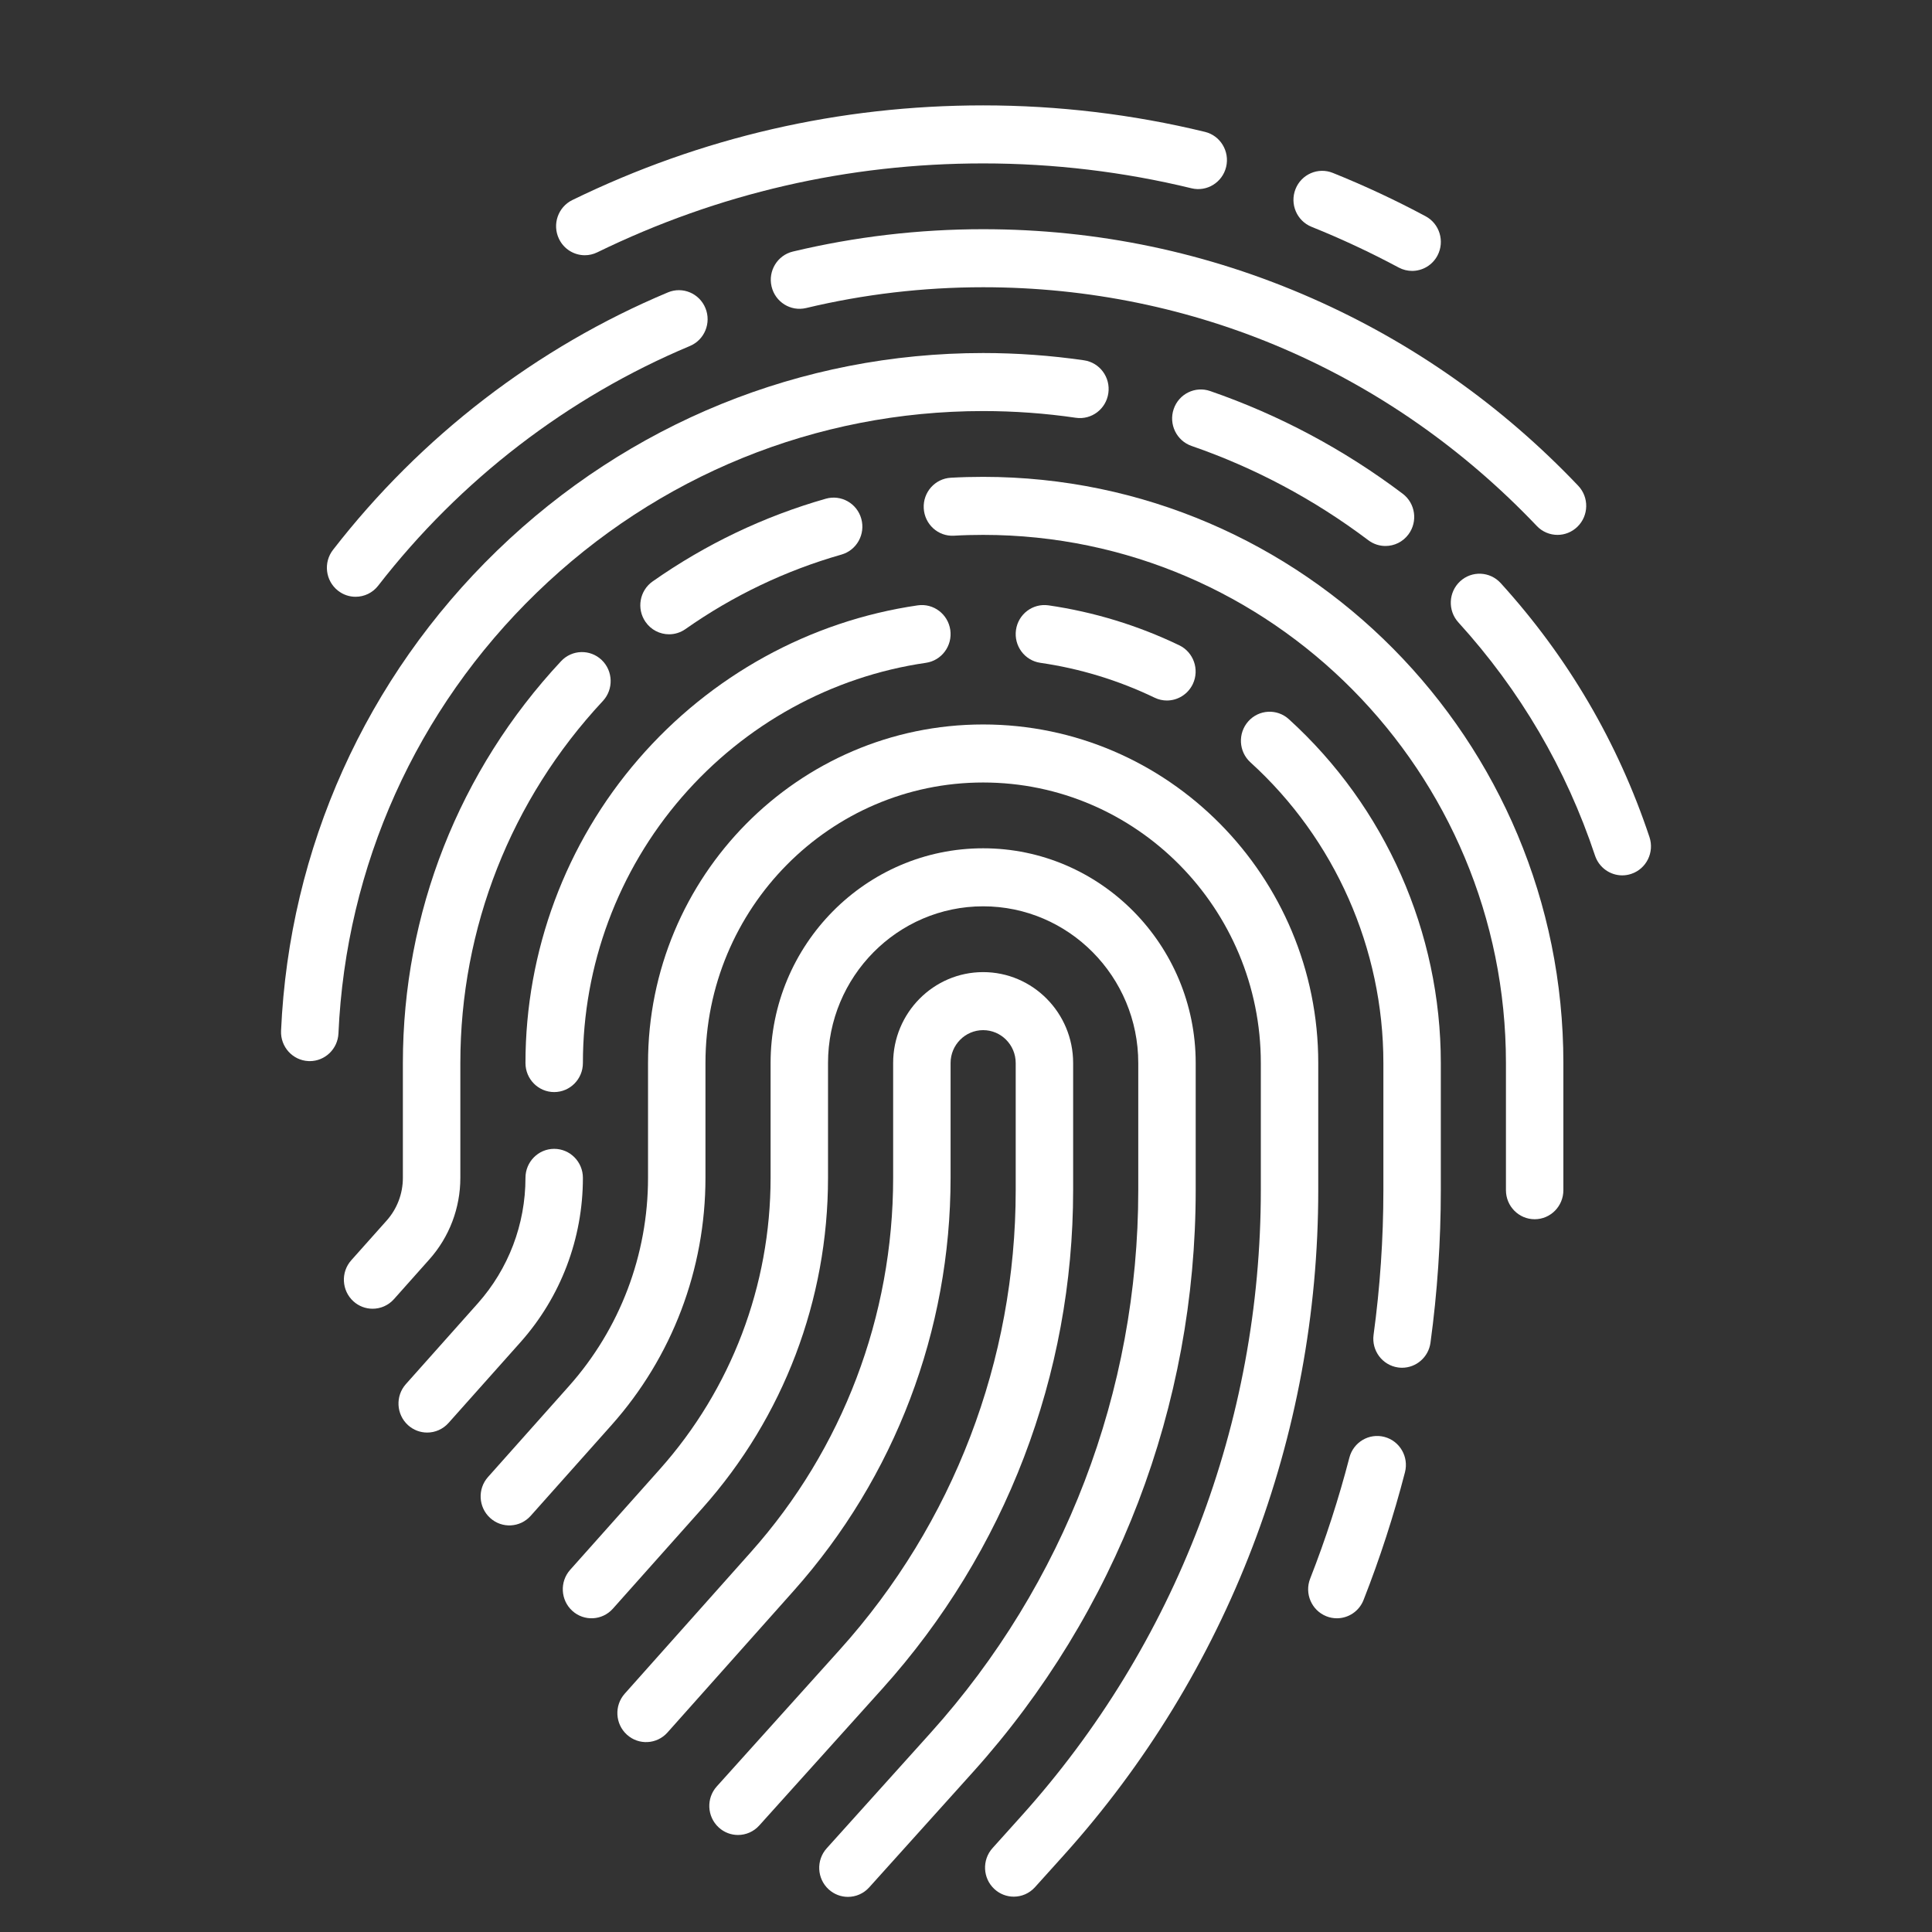 <svg width="55" height="55" viewBox="0 0 55 55" fill="none" xmlns="http://www.w3.org/2000/svg">
<rect x="0" y="0" width="55" height="55" fill="#333333" stroke="none"/>
<path d="M30.55 33.882V30.262C30.55 28.835 29.401 27.674 27.988 27.674C26.575 27.674 25.426 28.835 25.426 30.262V33.531C25.426 37.469 23.989 41.251 21.381 44.179L17.785 48.215C17.483 48.554 17.51 49.077 17.846 49.382C18.182 49.687 18.699 49.66 19.001 49.321L22.597 45.284C25.476 42.052 27.061 37.878 27.061 33.531V30.262C27.061 29.746 27.477 29.326 27.988 29.326C28.499 29.326 28.915 29.746 28.915 30.262V33.882C28.915 38.729 27.137 43.374 23.91 46.96L20.405 50.856C20.101 51.193 20.126 51.716 20.46 52.023C20.616 52.167 20.813 52.238 21.009 52.238C21.232 52.238 21.453 52.147 21.615 51.967L25.12 48.072C28.622 44.181 30.55 39.141 30.55 33.882Z" fill="white"/>
<path d="M34.039 30.262C34.039 26.892 31.325 24.149 27.988 24.149C24.651 24.149 21.937 26.892 21.937 30.262V33.531C21.937 36.597 20.818 39.541 18.788 41.821L16.231 44.69C15.929 45.029 15.957 45.552 16.292 45.857C16.628 46.162 17.145 46.135 17.447 45.796L20.004 42.926C22.305 40.343 23.572 37.006 23.572 33.531V30.262C23.572 27.802 25.553 25.801 27.988 25.801C30.423 25.801 32.404 27.802 32.404 30.262V33.882C32.404 39.608 30.304 45.095 26.492 49.331L23.534 52.618C23.23 52.956 23.255 53.478 23.589 53.785C23.746 53.929 23.943 54 24.139 54C24.361 54 24.583 53.909 24.744 53.73L27.702 50.443C31.789 45.901 34.039 40.02 34.039 33.882V30.262Z" fill="white"/>
<path d="M37.528 30.262C37.528 24.948 33.249 20.624 27.988 20.624C22.727 20.624 18.448 24.948 18.448 30.262V33.531C18.448 35.725 17.647 37.832 16.194 39.463L13.893 42.047C13.59 42.386 13.618 42.908 13.953 43.213C14.289 43.519 14.806 43.491 15.108 43.152L17.41 40.568C19.134 38.633 20.083 36.134 20.083 33.531V30.262C20.083 25.859 23.629 22.276 27.988 22.276C32.347 22.276 35.893 25.859 35.893 30.262V33.882C35.893 40.487 33.471 46.816 29.073 51.702L28.255 52.612C27.951 52.95 27.976 53.472 28.31 53.779C28.467 53.923 28.664 53.994 28.86 53.994C29.082 53.994 29.304 53.903 29.465 53.723L30.284 52.814C34.955 47.622 37.528 40.899 37.528 33.882V30.262H37.528Z" fill="white"/>
<path d="M14.959 30.262C14.959 30.719 15.325 31.089 15.776 31.089C16.228 31.089 16.594 30.719 16.594 30.262C16.594 27.481 17.594 24.793 19.409 22.696C21.208 20.617 23.676 19.258 26.36 18.869C26.807 18.804 27.117 18.385 27.053 17.934C26.988 17.482 26.574 17.169 26.127 17.233C23.057 17.679 20.233 19.233 18.178 21.608C16.102 24.007 14.959 27.081 14.959 30.262Z" fill="white"/>
<path d="M16.594 33.531C16.594 33.075 16.228 32.705 15.776 32.705C15.325 32.705 14.959 33.075 14.959 33.531C14.959 34.853 14.476 36.122 13.601 37.105L11.554 39.403C11.252 39.742 11.279 40.264 11.614 40.57C11.771 40.712 11.966 40.782 12.161 40.782C12.385 40.782 12.608 40.689 12.769 40.508L14.817 38.21C15.963 36.923 16.594 35.262 16.594 33.531Z" fill="white"/>
<path d="M39.412 40.906C38.975 40.791 38.529 41.054 38.414 41.496C38.112 42.661 37.737 43.819 37.298 44.939C37.131 45.363 37.337 45.843 37.757 46.011C37.856 46.051 37.958 46.069 38.058 46.069C38.383 46.069 38.691 45.872 38.818 45.547C39.282 44.366 39.678 43.144 39.996 41.914C40.111 41.473 39.849 41.021 39.412 40.906Z" fill="white"/>
<path d="M36.691 20.474C36.355 20.168 35.837 20.196 35.536 20.535C35.234 20.875 35.261 21.397 35.597 21.702C38.002 23.887 39.382 27.007 39.382 30.262V33.882C39.382 35.256 39.288 36.641 39.103 37.998C39.041 38.45 39.354 38.866 39.801 38.929C39.839 38.934 39.877 38.937 39.914 38.937C40.316 38.937 40.667 38.637 40.723 38.223C40.918 36.792 41.017 35.331 41.017 33.882V30.262C41.017 26.539 39.44 22.971 36.691 20.474Z" fill="white"/>
<path d="M32.868 19.861C32.981 19.916 33.101 19.942 33.218 19.942C33.524 19.942 33.817 19.768 33.958 19.471C34.152 19.059 33.978 18.566 33.571 18.37C32.392 17.803 31.14 17.421 29.849 17.233C29.401 17.169 28.987 17.482 28.923 17.933C28.859 18.385 29.169 18.804 29.616 18.869C30.744 19.032 31.838 19.366 32.868 19.861Z" fill="white"/>
<path d="M27.988 13.575C27.682 13.575 27.373 13.583 27.068 13.6C26.617 13.625 26.272 14.015 26.297 14.47C26.322 14.926 26.707 15.277 27.158 15.25C27.433 15.234 27.712 15.227 27.988 15.227C36.194 15.227 42.871 21.972 42.871 30.262V33.882C42.871 34.339 43.237 34.709 43.689 34.709C44.14 34.709 44.506 34.339 44.506 33.882V30.262C44.507 21.061 37.096 13.575 27.988 13.575Z" fill="white"/>
<path d="M19.047 18.057C19.208 18.057 19.371 18.009 19.513 17.909C20.873 16.953 22.368 16.24 23.954 15.788C24.389 15.664 24.642 15.207 24.519 14.768C24.397 14.329 23.945 14.074 23.51 14.197C21.748 14.699 20.089 15.492 18.579 16.552C18.208 16.813 18.117 17.328 18.375 17.702C18.534 17.933 18.788 18.057 19.047 18.057Z" fill="white"/>
<path d="M13.105 33.531V30.262C13.105 26.419 14.546 22.759 17.162 19.956C17.471 19.624 17.456 19.101 17.128 18.788C16.799 18.475 16.281 18.491 15.972 18.823C13.068 21.933 11.469 25.996 11.469 30.262V33.531C11.469 33.981 11.305 34.412 11.008 34.746L9.999 35.878C9.697 36.217 9.725 36.74 10.06 37.045C10.216 37.187 10.412 37.257 10.607 37.257C10.831 37.257 11.054 37.165 11.215 36.984L12.223 35.852C12.792 35.214 13.105 34.389 13.105 33.531Z" fill="white"/>
<path d="M46.957 23.83C46.06 21.137 44.635 18.705 42.721 16.599C42.415 16.264 41.898 16.241 41.565 16.55C41.233 16.859 41.211 17.381 41.516 17.717C43.275 19.651 44.584 21.885 45.407 24.357C45.522 24.702 45.841 24.92 46.182 24.92C46.268 24.92 46.356 24.906 46.443 24.876C46.871 24.731 47.101 24.262 46.957 23.83Z" fill="white"/>
<path d="M34.45 11.132C34.023 10.984 33.558 11.214 33.412 11.646C33.266 12.077 33.494 12.547 33.921 12.695C35.724 13.318 37.417 14.221 38.953 15.379C39.1 15.49 39.271 15.543 39.441 15.543C39.691 15.543 39.937 15.428 40.097 15.211C40.368 14.845 40.293 14.328 39.931 14.055C38.259 12.794 36.415 11.811 34.45 11.132Z" fill="white"/>
<path d="M15.282 16.869C18.722 13.537 23.234 11.702 27.988 11.702C28.871 11.702 29.758 11.766 30.626 11.893C31.073 11.959 31.488 11.645 31.552 11.193C31.617 10.741 31.307 10.322 30.86 10.257C29.915 10.12 28.949 10.05 27.988 10.05C22.81 10.05 17.896 12.048 14.15 15.676C10.416 19.294 8.232 24.148 8.001 29.344C7.981 29.8 8.33 30.186 8.781 30.207C8.794 30.207 8.806 30.208 8.818 30.208C9.253 30.208 9.615 29.862 9.635 29.419C9.847 24.648 11.852 20.191 15.282 16.869Z" fill="white"/>
<path d="M27.988 6.525C26.159 6.525 24.337 6.739 22.572 7.161C22.132 7.266 21.86 7.712 21.965 8.156C22.069 8.599 22.509 8.874 22.949 8.769C24.591 8.376 26.286 8.177 27.988 8.177C33.984 8.177 39.582 10.591 43.749 14.973C43.909 15.142 44.124 15.227 44.339 15.227C44.542 15.227 44.746 15.15 44.905 14.996C45.231 14.68 45.241 14.157 44.928 13.828C42.757 11.545 40.207 9.749 37.348 8.49C34.387 7.186 31.238 6.525 27.988 6.525Z" fill="white"/>
<path d="M9.619 16.813C9.769 16.932 9.946 16.989 10.123 16.989C10.366 16.989 10.606 16.88 10.767 16.672C13.098 13.665 16.166 11.306 19.64 9.85C20.057 9.676 20.255 9.192 20.082 8.771C19.909 8.349 19.43 8.149 19.014 8.324C15.28 9.888 11.983 12.423 9.48 15.653C9.201 16.013 9.264 16.532 9.619 16.813Z" fill="white"/>
<path d="M16.649 7.266C16.768 7.266 16.89 7.239 17.004 7.183C20.447 5.504 24.143 4.652 27.988 4.652C29.992 4.652 31.988 4.89 33.919 5.36C34.358 5.467 34.8 5.194 34.906 4.75C35.011 4.307 34.741 3.86 34.302 3.754C32.245 3.254 30.121 3 27.988 3C23.894 3 19.96 3.907 16.293 5.695C15.886 5.894 15.716 6.388 15.912 6.798C16.053 7.094 16.345 7.266 16.649 7.266Z" fill="white"/>
<path d="M37.337 6.457C38.18 6.796 39.015 7.186 39.818 7.616C39.94 7.681 40.071 7.712 40.2 7.712C40.493 7.712 40.776 7.552 40.923 7.273C41.134 6.869 40.982 6.369 40.583 6.156C39.729 5.698 38.84 5.283 37.942 4.922C37.523 4.753 37.047 4.96 36.88 5.384C36.713 5.808 36.918 6.288 37.337 6.457Z" fill="white"/>
</svg>
